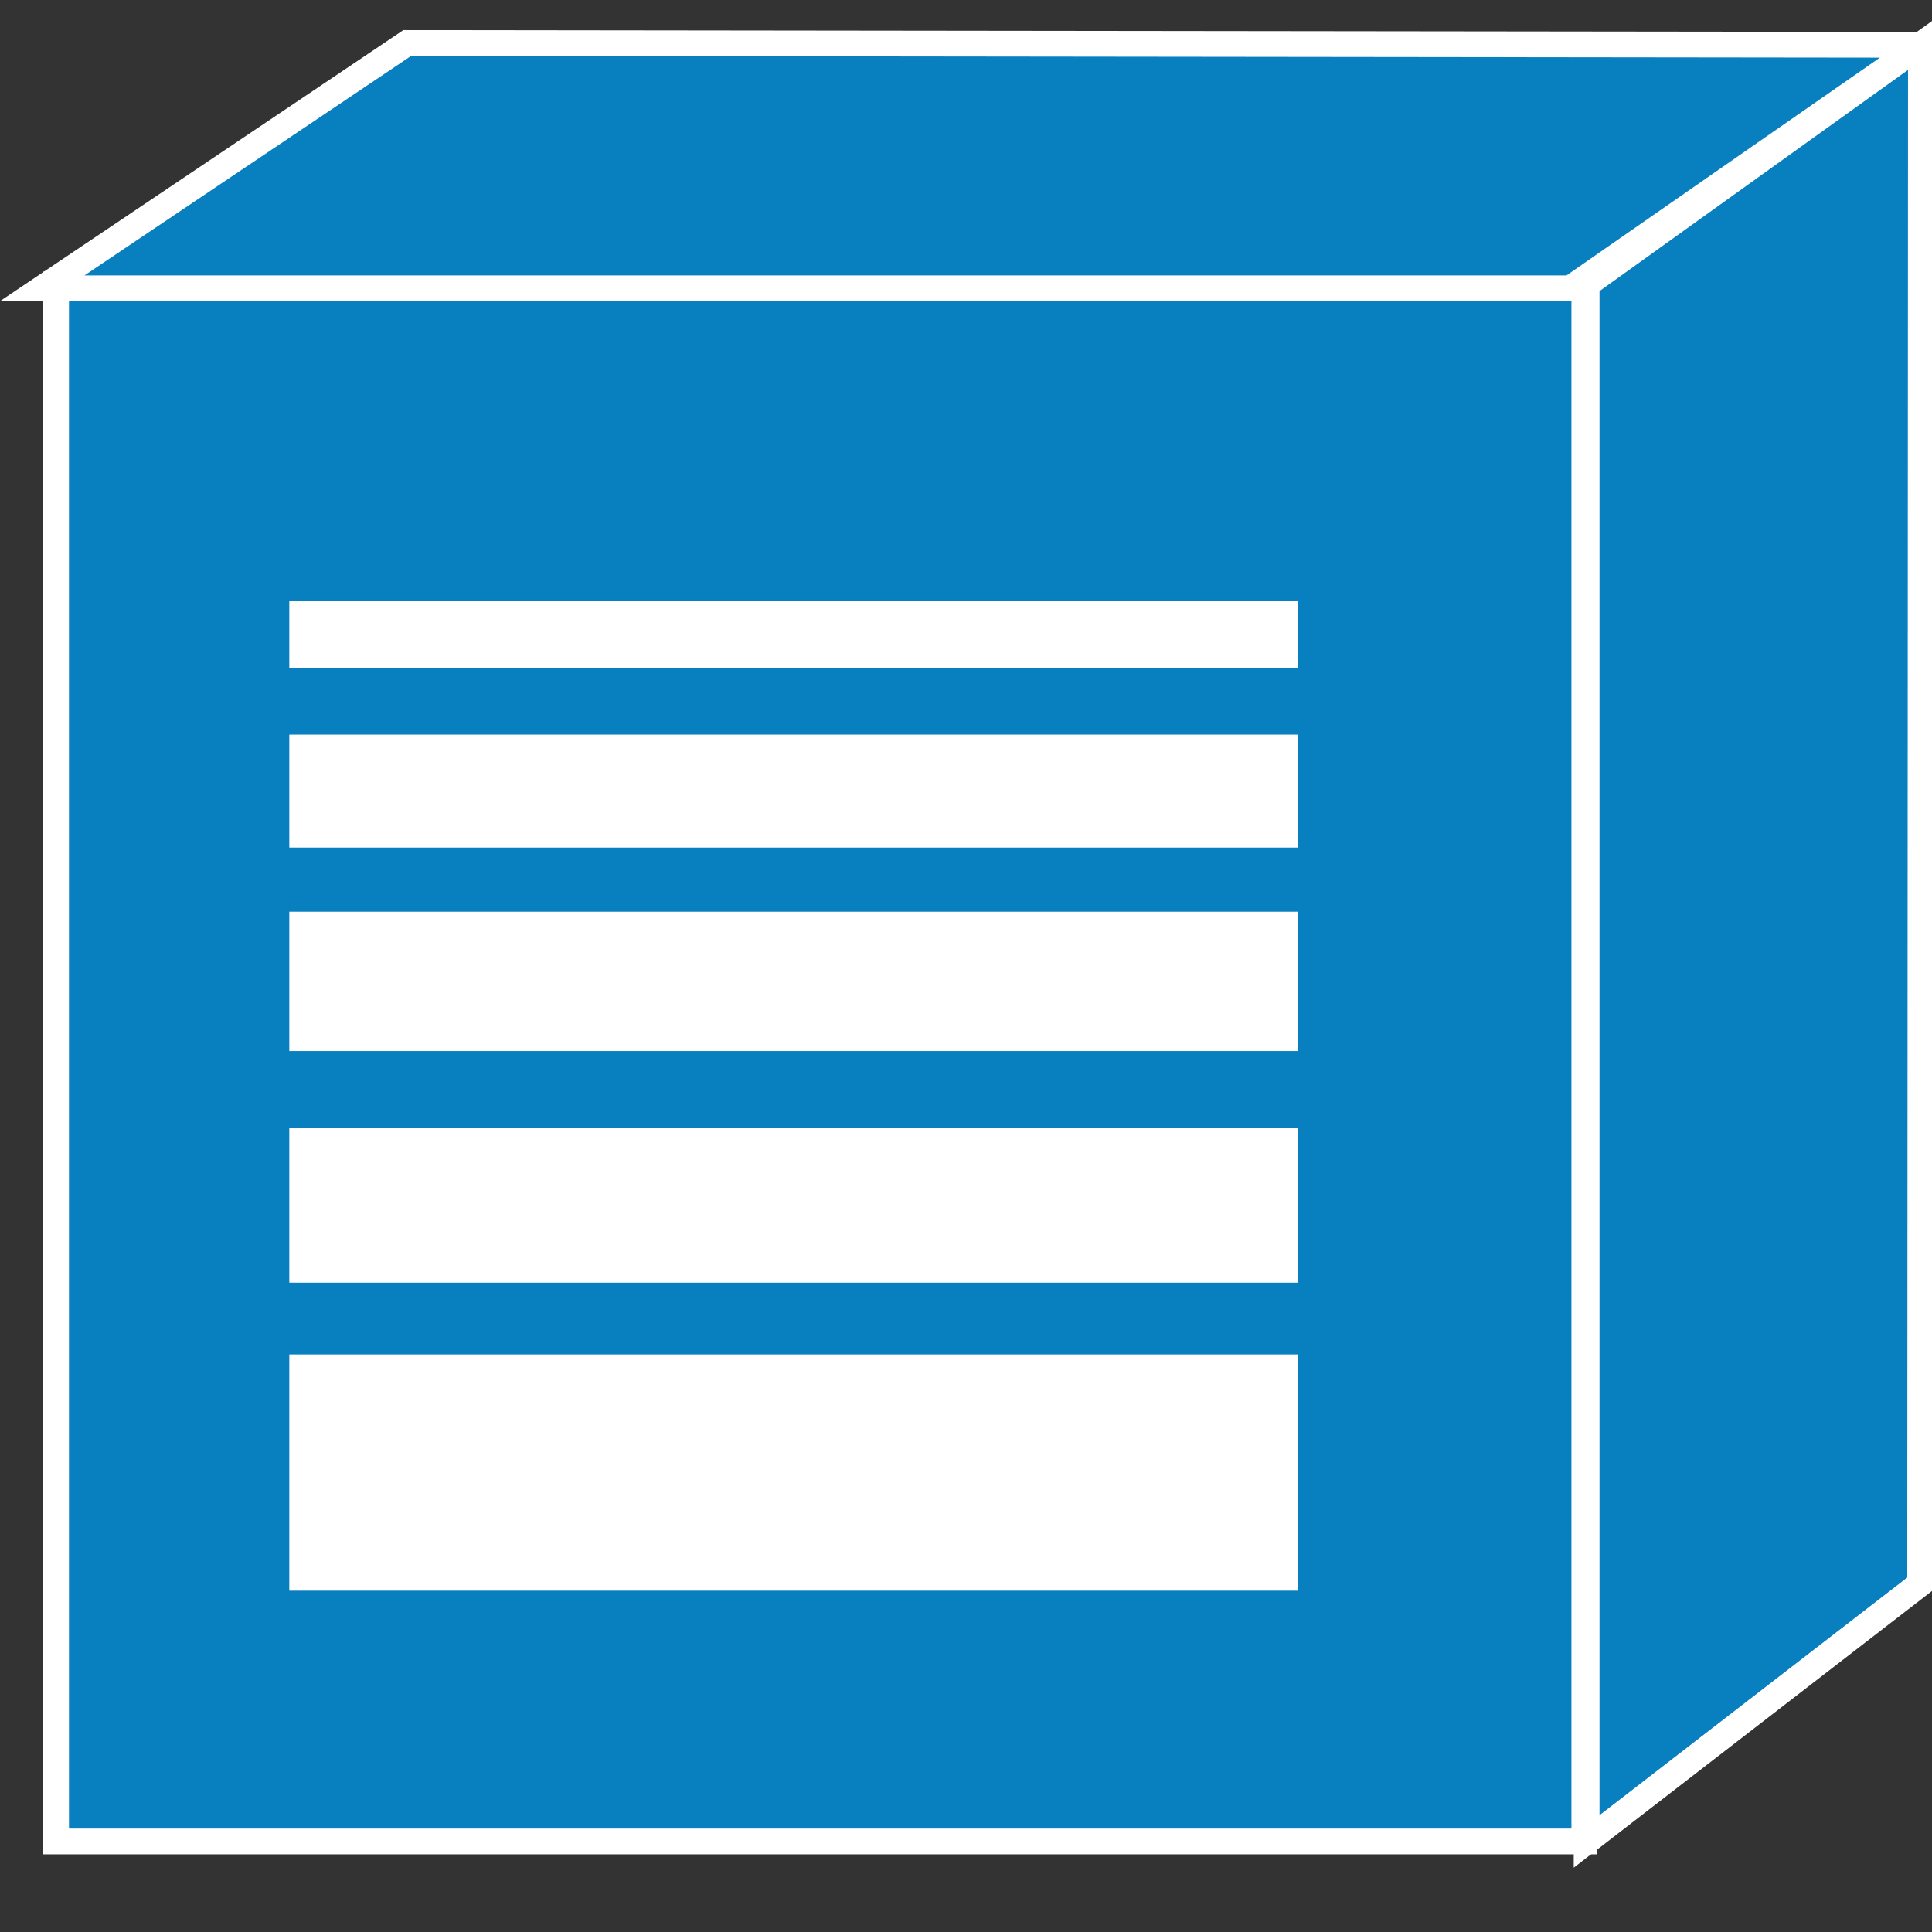 <?xml version="1.0" encoding="UTF-8" standalone="no"?>
<svg
   xmlns:dc="http://purl.org/dc/elements/1.1/"
   xmlns:cc="http://creativecommons.org/ns#"
   xmlns:rdf="http://www.w3.org/1999/02/22-rdf-syntax-ns#"
   xmlns:svg="http://www.w3.org/2000/svg"
   xmlns="http://www.w3.org/2000/svg"
   viewBox="0 0 37.5 37.5"
   height="37.5"
   width="37.5"
   xml:space="preserve"
   version="1.1"
   id="svg2"><rect x="0" y="0" width="37.5" height="37.5" fill="#333333" stroke="none"/><defs
     id="defs6"><clipPath
       id="clipPath18"
       clipPathUnits="userSpaceOnUse"><path
         id="path20"
         d="M 0,10 0,297 300,297 300,10 0,10 Z" /></clipPath></defs><g
     transform="matrix(1.25,0,0,-1.25,0,37.5)"
     id="g10"><g
       transform="scale(0.1,0.1)"
       id="g12"><g
         id="g14"><g
           clip-path="url(#clipPath18)"
           id="g16"><path
             id="path22"
             style="fill:#087fbf;fill-opacity:1;fill-rule:nonzero;stroke:none"
             d="m 8.711,14.062 237.301,0 0,241.762 -237.301,0 0,-241.762 z" /><path
             id="path24"
             style="fill:none;stroke:#ffffff;stroke-width:4;stroke-linecap:butt;stroke-linejoin:miter;stroke-miterlimit:4;stroke-dasharray:none;stroke-opacity:1"
             d="m 8.711,14.062 237.301,0 0,241.762 -237.301,0 0,-241.762 z" /><path
             id="path26"
             style="fill:#087fbf;fill-opacity:1;fill-rule:nonzero;stroke:none"
             d="m 298.16,54.062 0.121,238.981 -51.91,-37.219 0,-241.762 51.789,40" /><path
             id="path28"
             style="fill:none;stroke:#ffffff;stroke-width:4;stroke-linecap:butt;stroke-linejoin:miter;stroke-miterlimit:4;stroke-dasharray:none;stroke-opacity:1"
             d="m 298.16,54.062 0.121,238.981 -51.91,-37.219 0,-241.762 51.789,40 z" /><path
             id="path30"
             style="fill:#087fbf;fill-opacity:1;fill-rule:nonzero;stroke:none"
             d="m 243.871,255.234 54.41,37.809 -235.043,0.281 -56.68,-38.09 237.312,0" /><path
             id="path32"
             style="fill:none;stroke:#ffffff;stroke-width:4;stroke-linecap:butt;stroke-linejoin:miter;stroke-miterlimit:4;stroke-dasharray:none;stroke-opacity:1"
             d="m 243.871,255.234 54.41,37.809 -235.043,0.281 -56.68,-38.09 237.312,0 z" /><path
             id="path34"
             style="fill:#ffffff;fill-opacity:1;fill-rule:nonzero;stroke:none"
             d="m 44.922,53.004 156.637,0 0,36.68 -156.637,0 0,-36.68 z" /><path
             id="path36"
             style="fill:#ffffff;fill-opacity:1;fill-rule:nonzero;stroke:none"
             d="m 44.922,100.824 156.637,0 0,24.059 -156.637,0 0,-24.059 z" /><path
             id="path38"
             style="fill:#ffffff;fill-opacity:1;fill-rule:nonzero;stroke:none"
             d="m 44.922,136.793 156.637,0 0,21.641 -156.637,0 0,-21.641 z" /><path
             id="path40"
             style="fill:#ffffff;fill-opacity:1;fill-rule:nonzero;stroke:none"
             d="m 44.922,168.391 156.637,0 0,17.543 -156.637,0 0,-17.543 z" /><path
             id="path42"
             style="fill:#ffffff;fill-opacity:1;fill-rule:nonzero;stroke:none"
             d="m 44.922,196.293 156.637,0 0,10.348 -156.637,0 0,-10.348 z" /></g></g></g></g></svg>